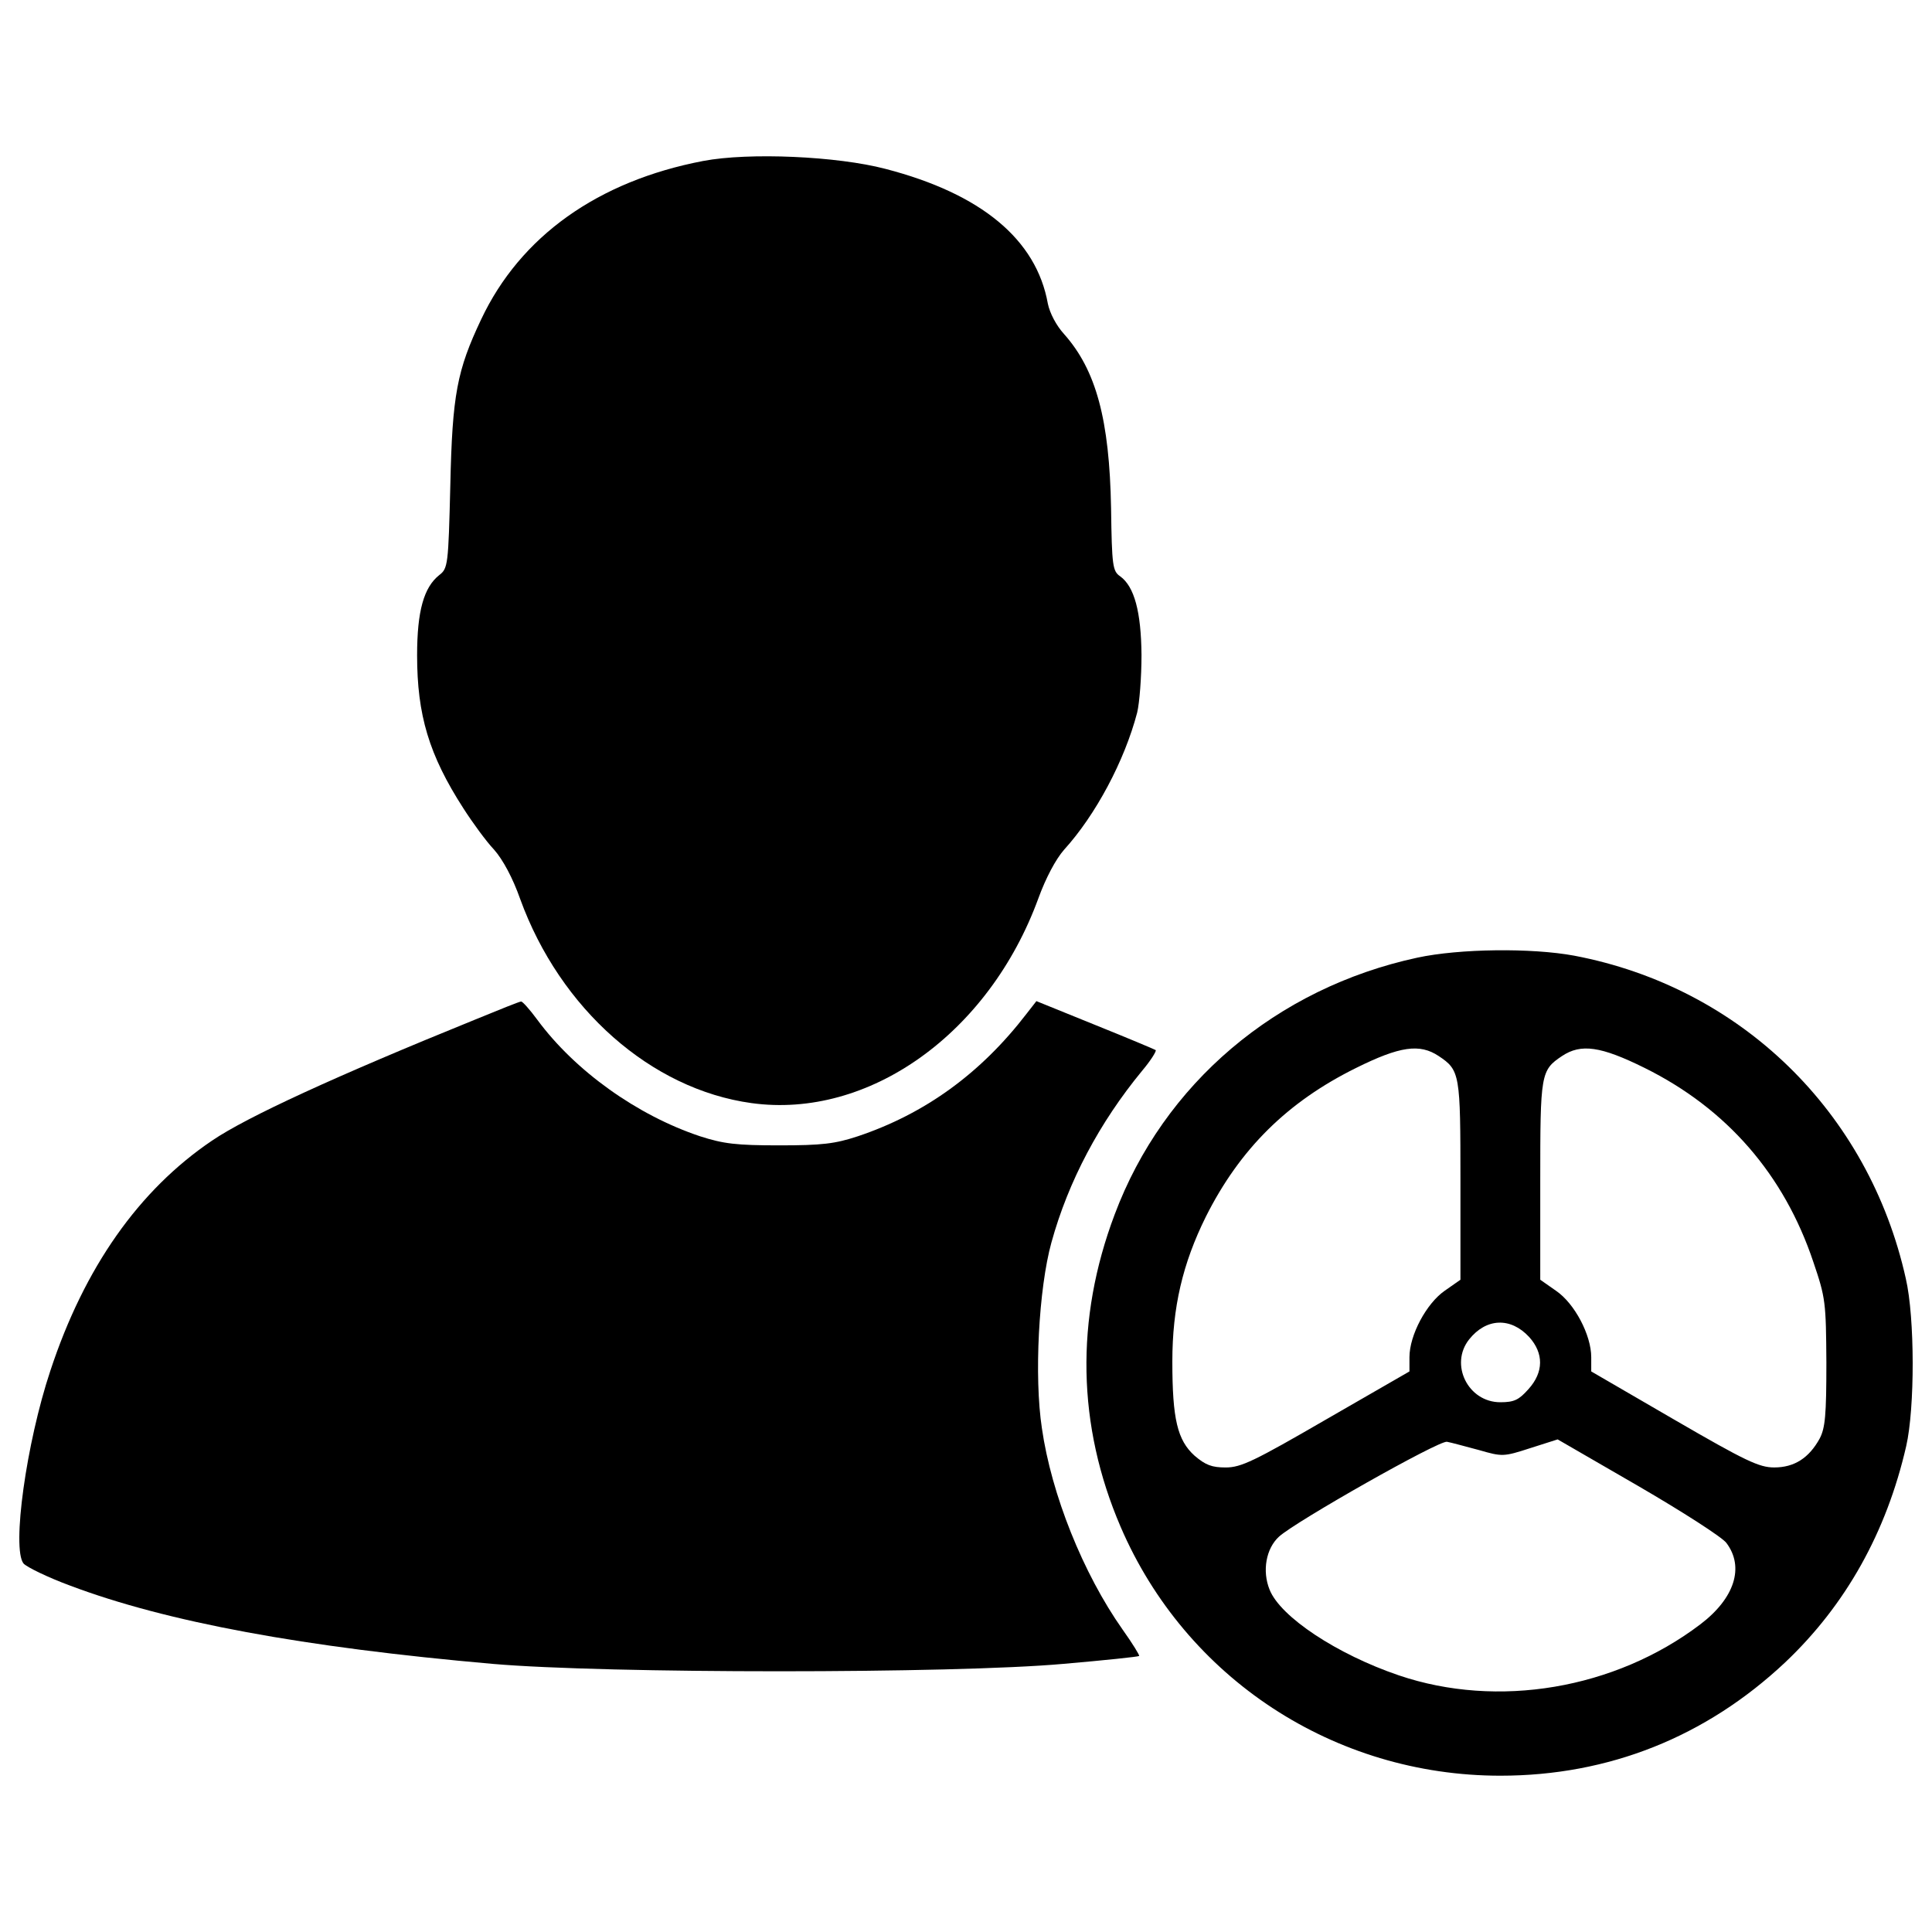 <?xml version="1.0" encoding="utf-8"?>
<!-- Svg Vector Icons : http://www.onlinewebfonts.com/icon -->
<!DOCTYPE svg PUBLIC "-//W3C//DTD SVG 1.1//EN" "http://www.w3.org/Graphics/SVG/1.1/DTD/svg11.dtd">
<svg version="1.1" xmlns="http://www.w3.org/2000/svg" xmlns:xlink="http://www.w3.org/1999/xlink" x="0px" y="0px" viewBox="0 0 1000 1000" enable-background="new 0 0 1000 1000" xml:space="preserve">
<g><g transform="translate(0,511) scale(0.1,-0.1)"><path d="M3640,4276.9c-546.1-104.3-947.1-390.7-1149.6-820.2c-124.8-263.9-149.3-388.6-159.6-859.1c-10.2-413.2-12.3-429.6-57.3-464.3c-79.8-63.4-114.6-186.1-114.6-415.2c0-308.9,61.4-515.5,239.3-791.6c47-73.6,118.6-171.8,159.5-214.8c45-51.1,96.1-145.2,135-255.7C2899.5-112.7,3370-528,3889.5-599.6c607.5-83.9,1229.3,360,1485,1059.6c38.8,106.4,90,202.5,133,251.6c163.6,180,313,460.2,378.4,709.8c12.3,51.1,22.5,184.1,22.5,298.6c-2,223-36.8,353.9-110.5,407.1c-38.8,26.6-42.9,53.2-47,351.8c-8.2,460.2-77.7,715.9-243.4,902.1c-40.9,45-73.7,108.4-83.9,157.5c-59.3,331.4-343.6,568.6-840.7,697.5C4333.4,4301.5,3877.3,4321.9,3640,4276.9z"/><path d="M7336.2,153.2C6606-4.3,6023-499.3,5769.4-1176.4c-204.6-542.1-194.3-1092.3,30.7-1615.9C6137.5-3577.8,6906.6-4081,7765.8-4081c560.5,0,1063.7,200.4,1474.8,587.1c313,296.6,523.7,673,625.9,1118.9c45,196.4,45,664.8-2.1,867.3C9672.2-644.6,9009.4-0.2,8148.3,163.4C7927.4,204.3,7555.1,200.2,7336.2,153.2z M7446.7-356.1c110.4-73.7,112.5-92.1,112.5-646.4v-511.4l-81.8-57.3c-94.1-65.5-182.1-229.1-182.1-343.7v-73.6L6865.7-2236c-374.3-216.8-441.8-249.6-521.6-249.6c-71.6,0-104.3,12.3-161.6,61.4c-87.9,79.8-114.5,188.2-114.5,486.8c0,280.2,53.2,507.3,173.9,750.7c175.9,349.8,421.4,593.2,777.3,769.1C7246.2-305,7348.5-290.7,7446.7-356.1z M8512.4-417.5c425.5-210.7,722.1-552.3,873.4-1004.4c63.4-186.2,65.5-208.6,67.5-521.6c0-272.1-6.1-337.5-34.8-392.7c-55.2-100.2-130.9-149.3-235.2-149.3c-77.7,0-147.3,32.7-517.5,247.5l-429.6,249.5v73.6c0,114.6-85.9,278.2-182.1,343.7l-81.8,57.3v511.4c0,554.3,2.1,572.7,112.5,646.4C8183.1-290.7,8285.3-305,8512.4-417.5z M7915.1-1810.5c75.7-83.9,75.7-182-4.1-270c-49.1-55.2-73.6-67.5-145.2-67.5c-167.7,0-263.9,196.4-161.6,325.2C7692.1-1712.3,7818.9-1706.2,7915.1-1810.5z M7655.3-2395.5c120.7-34.8,126.8-34.8,265.9,10.2l141.2,45l417.3-241.4c229.1-133,435.7-265.9,456.1-294.5c94.1-124.8,42.9-286.4-135-421.4C8359-3633,7751.4-3735.3,7240.1-3561.5c-319.1,108.4-613.6,302.7-668.9,443.9c-38.9,96.1-18.4,212.7,49.1,274.1c87.9,79.8,828.4,499.1,869.3,490.9C7512.1-2356.7,7585.8-2377.1,7655.3-2395.5z"/><path d="M2457.7-168c-715.9-290.4-1180.3-503.2-1360.3-625.9C719-1049.6,436.7-1450.5,260.8-1984.4C136-2358.7,60.4-2904.9,121.7-2982.6c16.4-18.4,124.8-71.6,241.4-114.6c499.1-188.2,1206.9-319.1,2186.6-405c587.1-51.1,2385.1-51.1,2953.7,0c212.7,18.4,388.7,36.8,392.7,40.9c4.1,2.1-34.8,65.5-85.9,137.1c-204.6,290.5-368.2,699.6-417.3,1041.2c-40.9,268-16.4,724.1,49.1,961.4c87.9,319.1,249.6,621.8,468.4,887.8c45,53.2,75.7,102.3,71.6,108.4c-6.1,4.1-147.3,63.4-315,130.9L5364.4-71.8l-51.1-65.5c-237.3-308.9-525.7-517.5-873.4-634.1c-118.6-38.9-184.1-47-407.1-47c-223,0-288.4,8.2-409.1,47C3298.4-663,2977.2-433.9,2780.9-168c-38.9,53.2-77.7,96.1-83.9,94.1C2688.8-73.9,2582.5-116.8,2457.7-168z"/></g></g>
</svg>